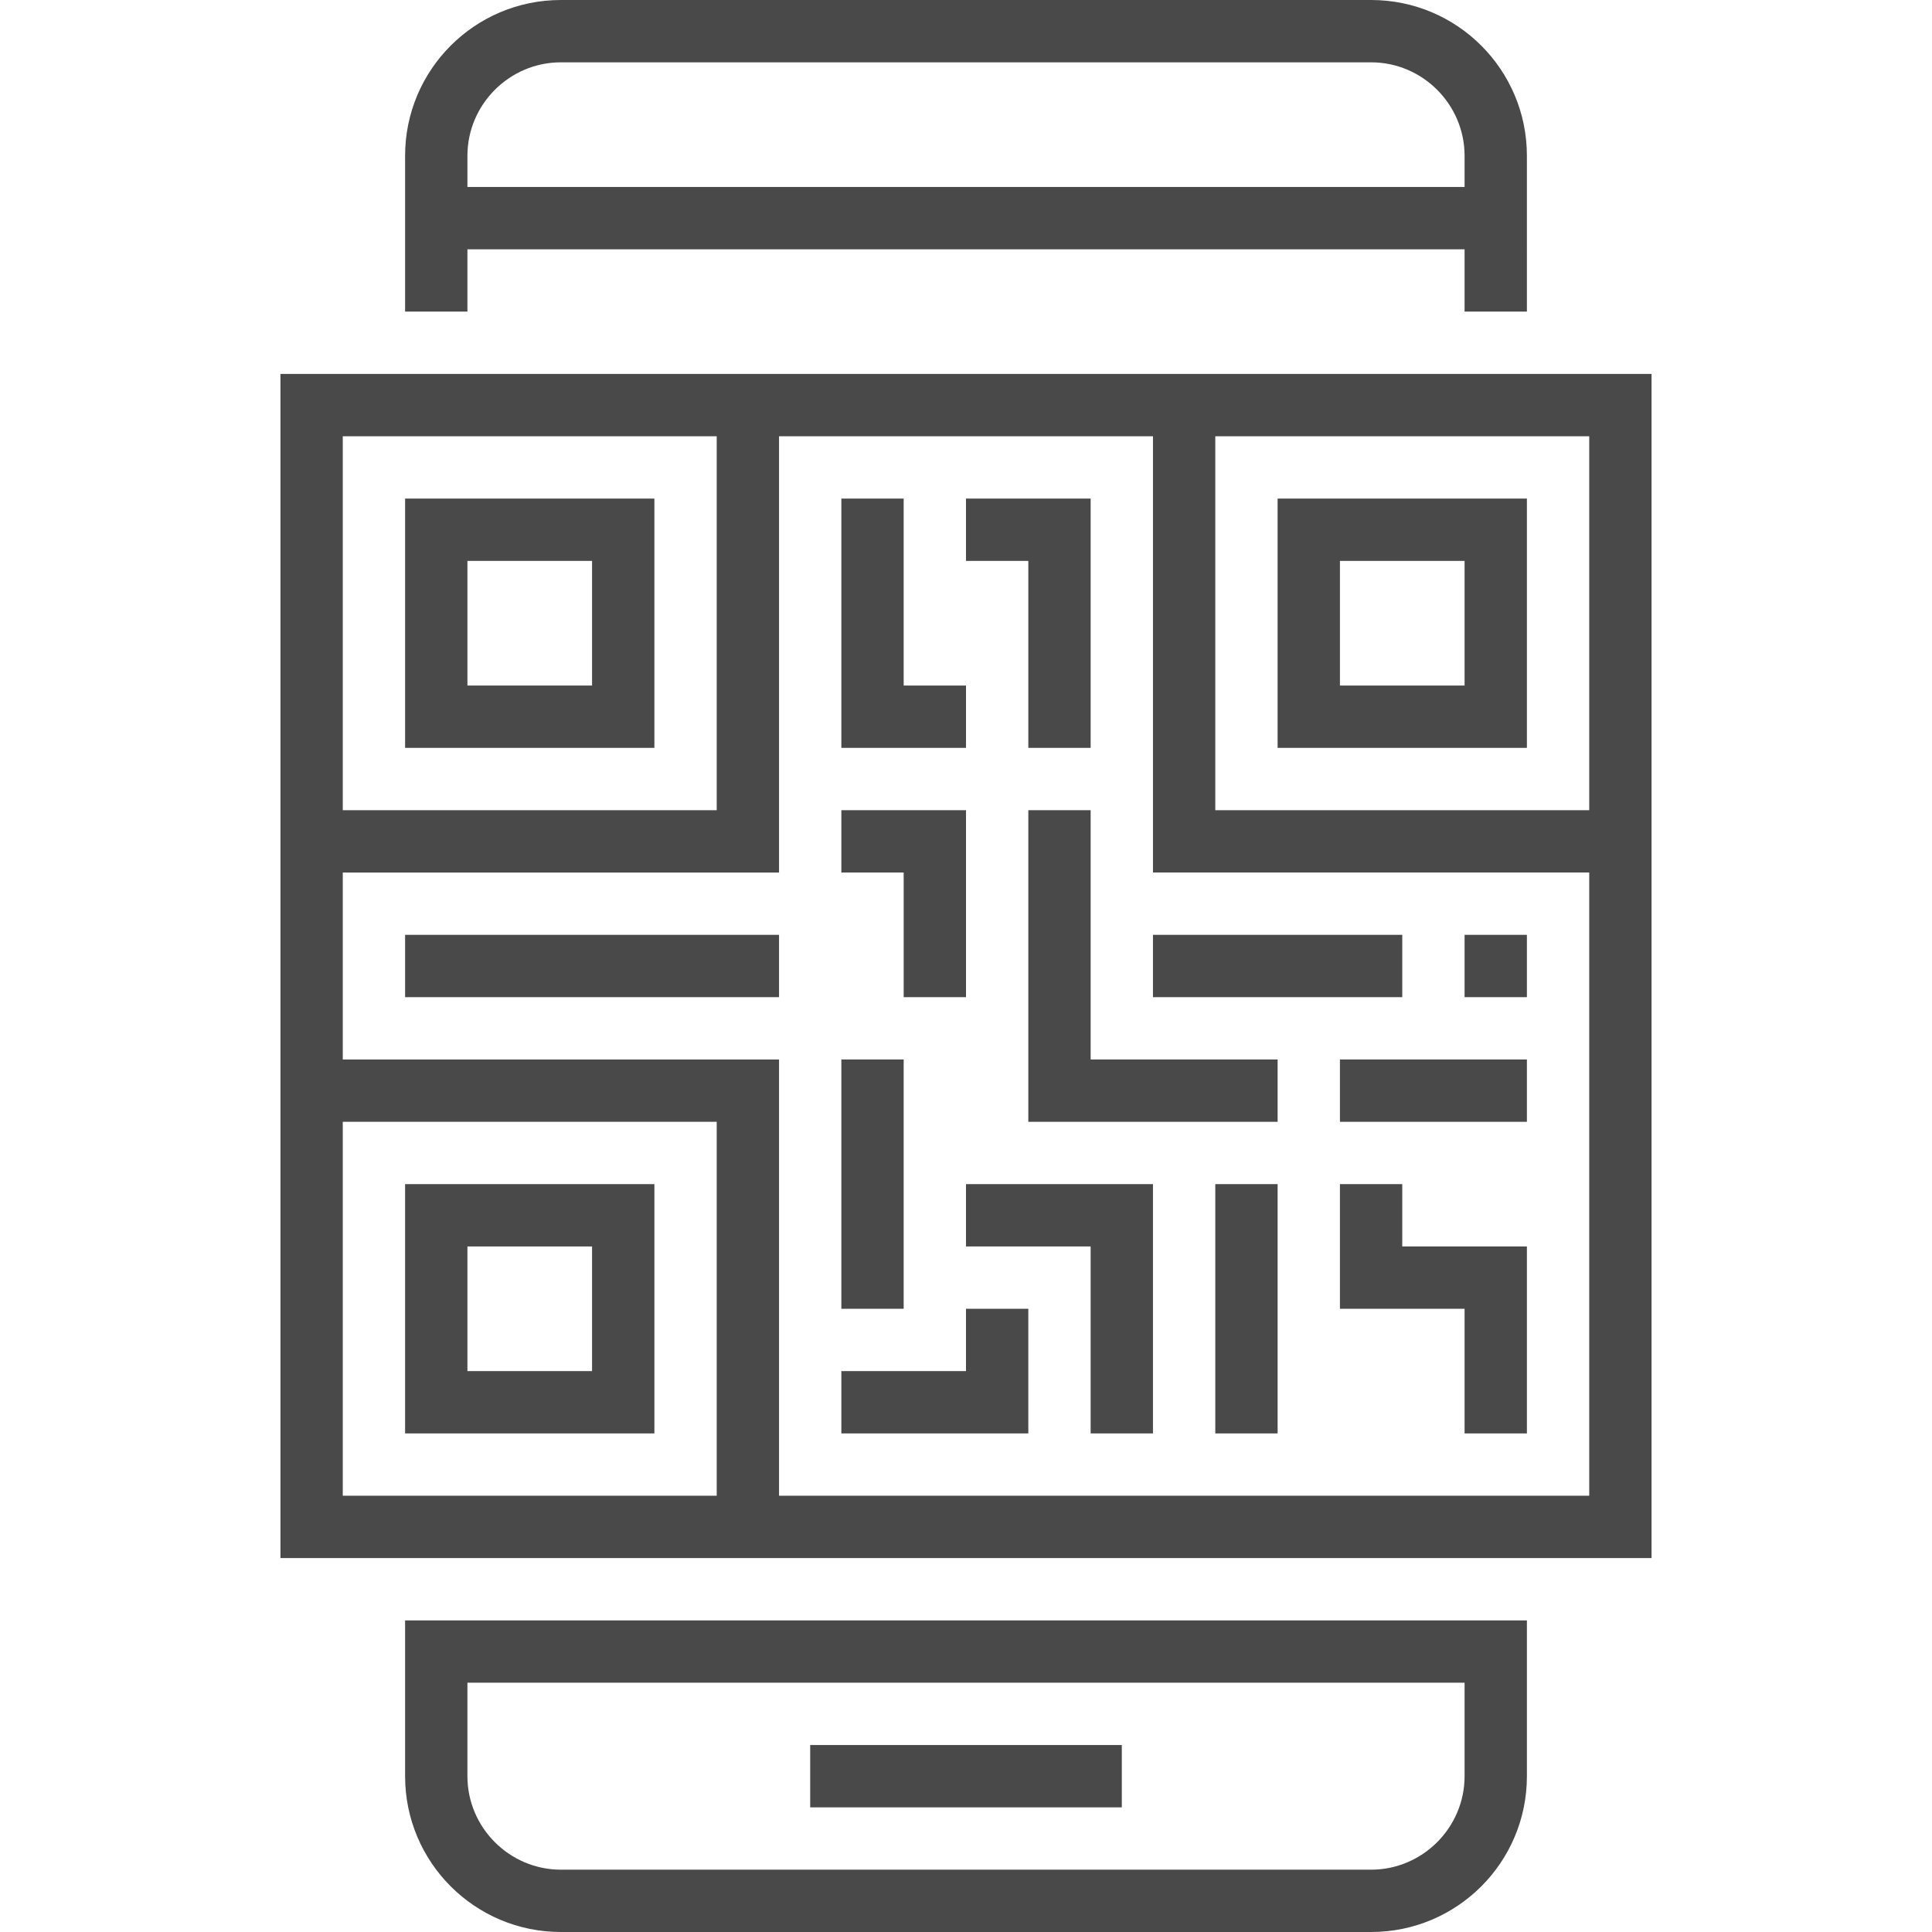 <?xml version="1.0" encoding="utf-8"?>
<!-- Generator: Adobe Illustrator 22.1.0, SVG Export Plug-In . SVG Version: 6.00 Build 0)  -->
<svg version="1.1" id="Capa_1" xmlns="http://www.w3.org/2000/svg" xmlns:xlink="http://www.w3.org/1999/xlink" x="0px" y="0px"
	 viewBox="0 0 496 496" style="enable-background:new 0 0 496 496;" xml:space="preserve">
<style type="text/css">
	.st0{fill:#494949;}
</style>
<g>
	<g>
		<g>
			<path class="st0" d="M120,64h256v16h16V40c0-22.1-17.9-40-40-40H144c-22.1,0-40,17.9-40,40v40h16V64z M120,40
				c0-13.2,10.8-24,24-24h208c13.2,0,24,10.8,24,24v8H120V40z"/>
			<path class="st0" d="M104,456c0,22.1,17.9,40,40,40h208c22.1,0,40-17.9,40-40v-40H104V456z M120,432h256v24c0,13.2-10.8,24-24,24
				H144c-13.2,0-24-10.8-24-24V432z"/>
			<rect x="208" y="448" class="st0" width="80" height="16"/>
			<path class="st0" d="M72,96v304h352V96H72z M88,112h96v96H88V112z M184,384H88v-96h96V384z M408,384H200V272H88v-48h112V112h96
				v112h112V384z M408,208h-96v-96h96V208z"/>
			<path class="st0" d="M104,192h64v-64h-64V192z M120,144h32v32h-32V144z"/>
			<path class="st0" d="M168,304h-64v64h64V304z M152,352h-32v-32h32V352z"/>
			<path class="st0" d="M392,128h-64v64h64V128z M376,176h-32v-32h32V176z"/>
			<polygon class="st0" points="248,176 232,176 232,128 216,128 216,192 248,192 			"/>
			<polygon class="st0" points="264,192 280,192 280,128 248,128 248,144 264,144 			"/>
			<polygon class="st0" points="232,256 248,256 248,208 216,208 216,224 232,224 			"/>
			<polygon class="st0" points="280,208 264,208 264,288 328,288 328,272 280,272 			"/>
			<polygon class="st0" points="360,304 344,304 344,336 376,336 376,368 392,368 392,320 360,320 			"/>
			<rect x="344" y="272" class="st0" width="48" height="16"/>
			<polygon class="st0" points="248,352 216,352 216,368 264,368 264,336 248,336 			"/>
			<polygon class="st0" points="248,320 280,320 280,368 296,368 296,304 248,304 			"/>
			<rect x="312" y="304" class="st0" width="16" height="64"/>
			<rect x="104" y="240" class="st0" width="96" height="16"/>
			<rect x="296" y="240" class="st0" width="64" height="16"/>
			<rect x="376" y="240" class="st0" width="16" height="16"/>
			<rect x="216" y="272" class="st0" width="16" height="64"/>
		</g>
	</g>
</g>
</svg>

